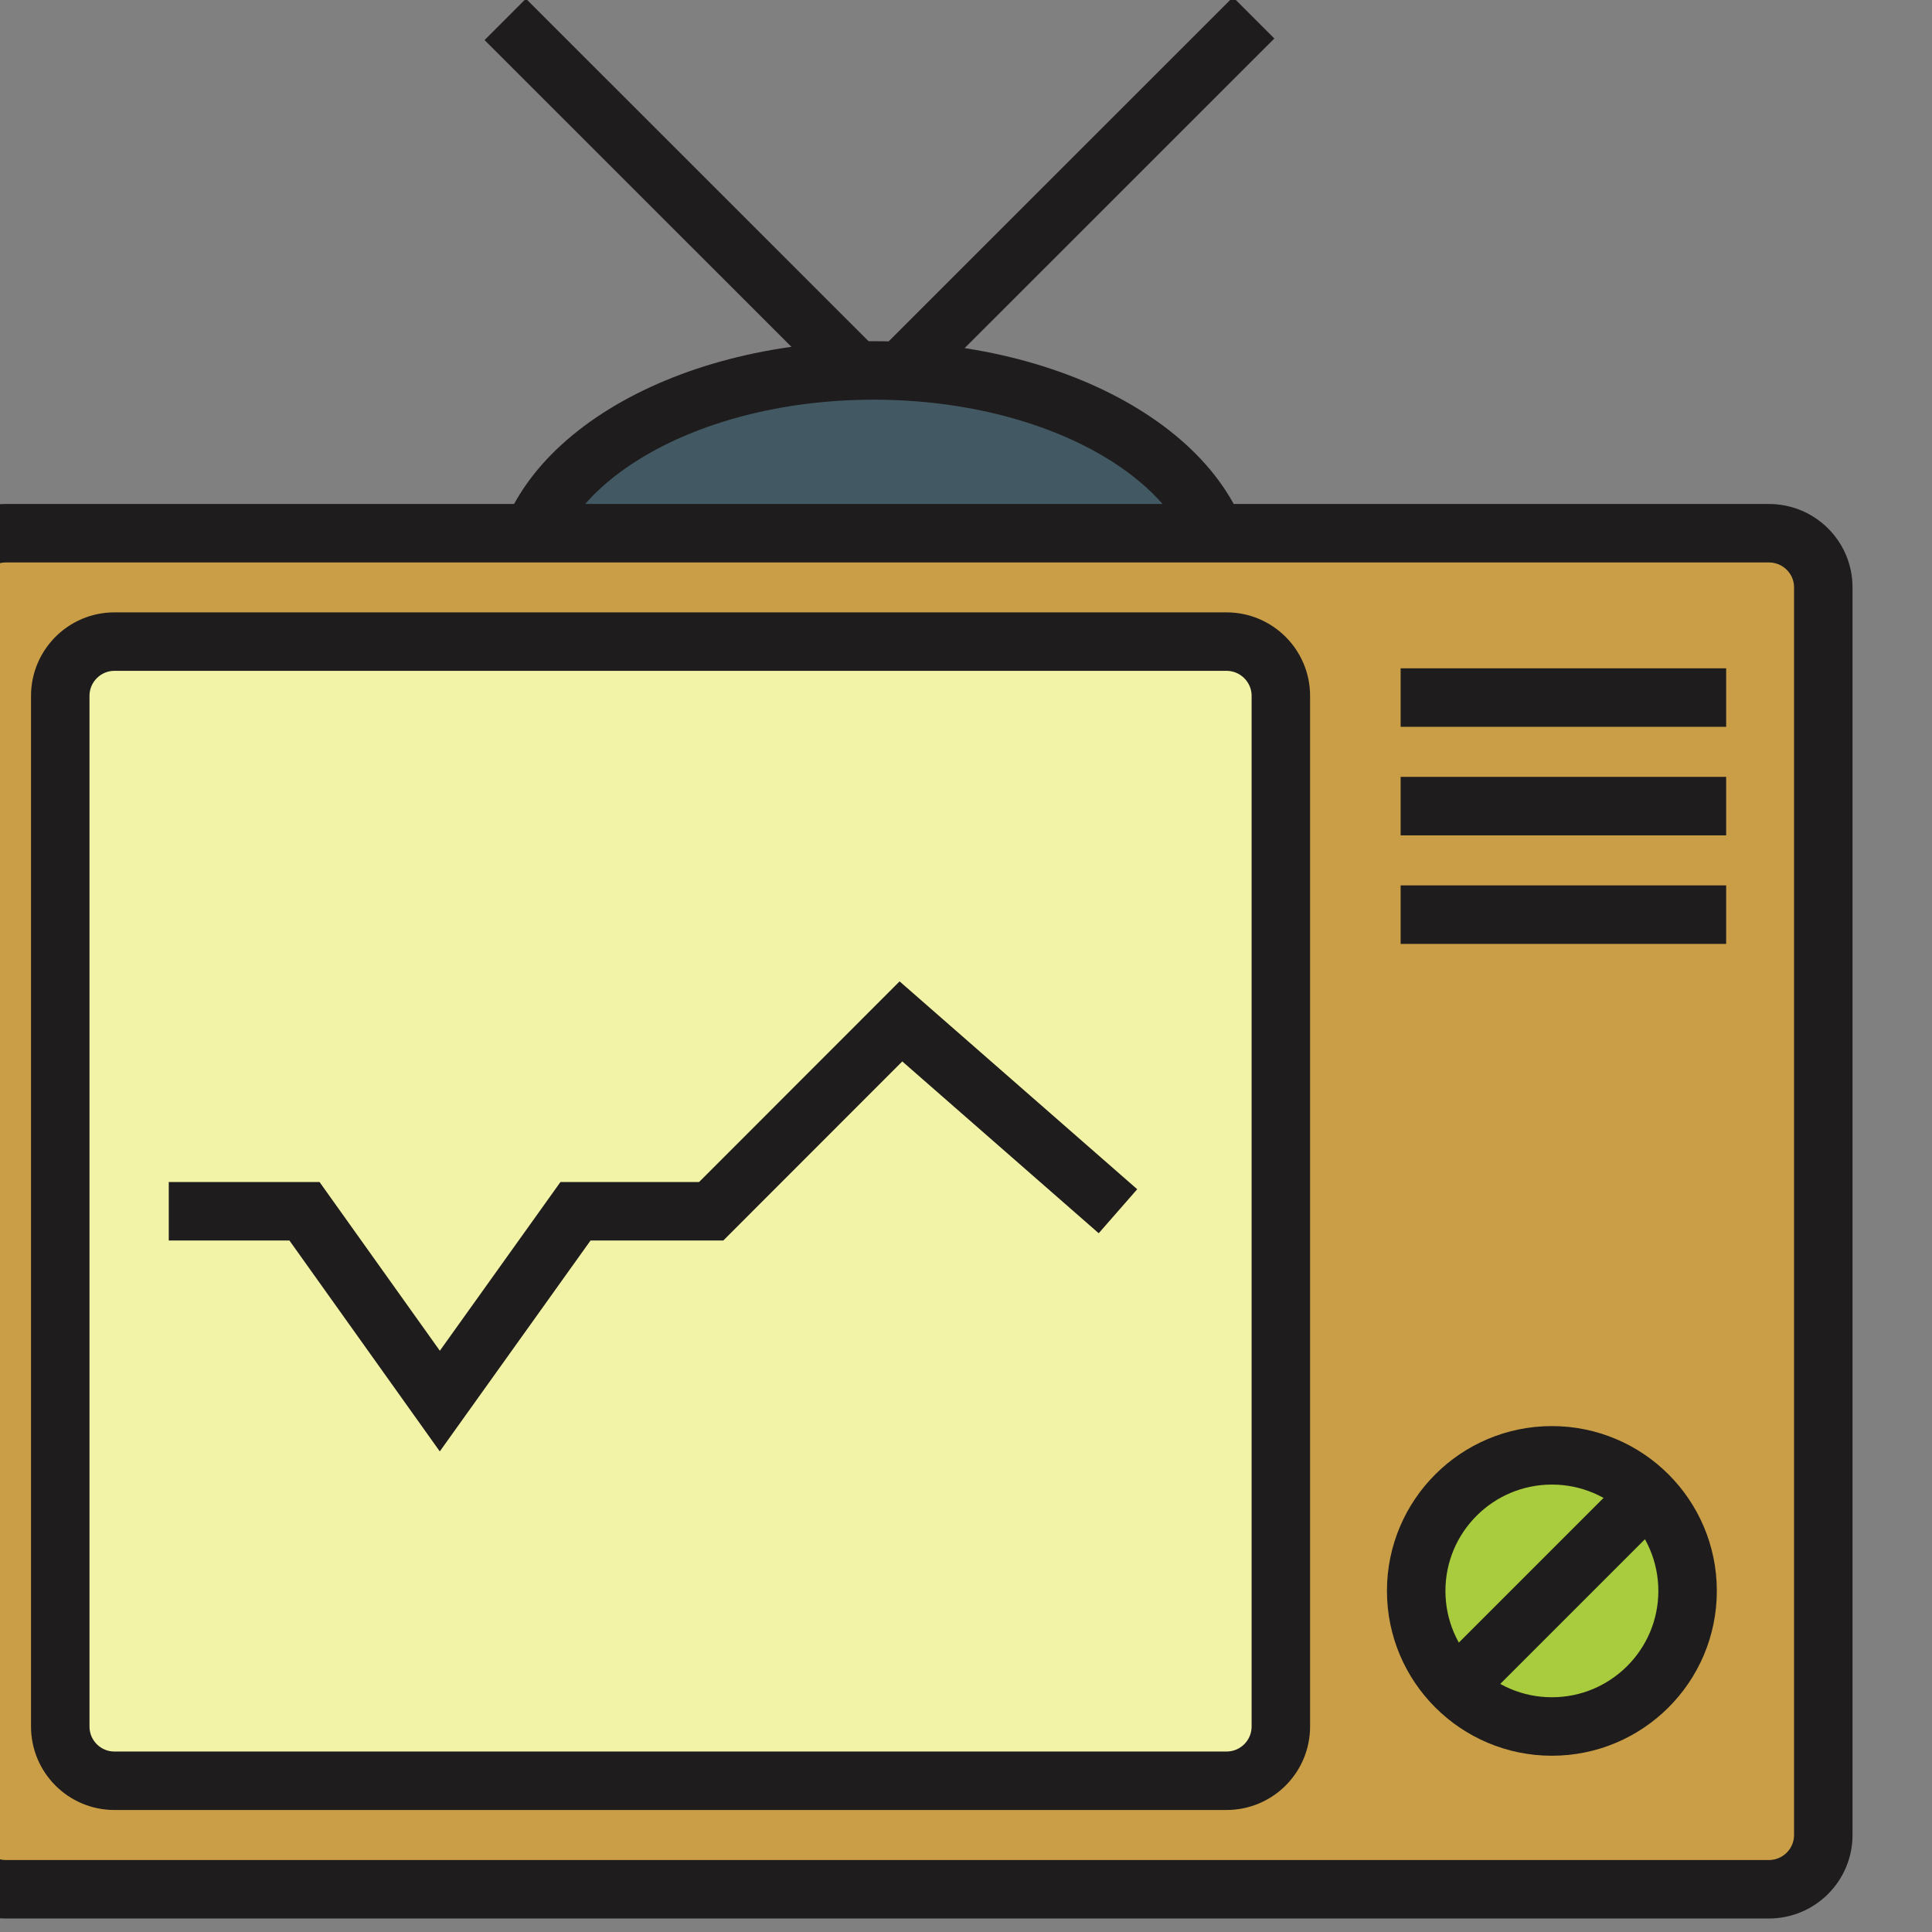 <?xml version="1.0" encoding="UTF-8" standalone="no"?>
<!-- Generator: Adobe Illustrator 18.0.0, SVG Export Plug-In . SVG Version: 6.00 Build 0)  -->

<svg
   xmlns:dc="http://purl.org/dc/elements/1.1/"
   xmlns:cc="http://creativecommons.org/ns#"
   xmlns:rdf="http://www.w3.org/1999/02/22-rdf-syntax-ns#"
   xmlns:svg="http://www.w3.org/2000/svg"
   xmlns="http://www.w3.org/2000/svg"
   xmlns:sodipodi="http://sodipodi.sourceforge.net/DTD/sodipodi-0.dtd"
   xmlns:inkscape="http://www.inkscape.org/namespaces/inkscape"
   version="1.1"
   id="Layer_1"
   x="0px"
   y="0px"
   viewBox="0 0 48 48"
   enable-background="new 0 0 1650 1231.9"
   xml:space="preserve"
   sodipodi:docname="icon-tv.svg"
   width="48"
   height="48"
   inkscape:version="0.92.2 (5c3e80d, 2017-08-06)"><rect x="0" y="0" width="48" height="48" fill="#808080" stroke="none"/><defs
     id="defs1861"><clipPath
       id="clip1"><path
         id="path1865"
         d="m 1467,0 h 92.602 V 88 H 1467 Z m 0,0"
         inkscape:connector-curvature="0" /></clipPath><clipPath
       id="clip2"><path
         id="path1868"
         d="m 1495,0 h 64.602 V 66 H 1495 Z m 0,0"
         inkscape:connector-curvature="0" /></clipPath><clipPath
       id="clip3"><path
         id="path1871"
         d="m 1509,0 h 50.602 V 66 H 1509 Z m 0,0"
         inkscape:connector-curvature="0" /></clipPath><clipPath
       id="clip4"><path
         id="path1874"
         d="m 1485,193 h 74.602 v 73 H 1485 Z m 0,0"
         inkscape:connector-curvature="0" /></clipPath><clipPath
       id="clip5"><path
         id="path1877"
         d="m 1466,199 h 93.602 V 303 H 1466 Z m 0,0"
         inkscape:connector-curvature="0" /></clipPath><clipPath
       id="clip6"><path
         id="path1880"
         d="m 1470,203 h 89.602 v 96 H 1470 Z m 0,0"
         inkscape:connector-curvature="0" /></clipPath><clipPath
       id="clip7"><path
         id="path1883"
         d="m 1473,216 h 86.602 v 70 H 1473 Z m 0,0"
         inkscape:connector-curvature="0" /></clipPath><clipPath
       id="clip8"><path
         id="path1886"
         d="m 1516,231 h 43.602 v 66 H 1516 Z m 0,0"
         inkscape:connector-curvature="0" /></clipPath><clipPath
       id="clip9"><path
         id="path1889"
         d="m 1518,232 h 41.602 v 64 H 1518 Z m 0,0"
         inkscape:connector-curvature="0" /></clipPath><clipPath
       id="clip10"><path
         id="path1892"
         d="m 1498,181 h 61.602 v 70 H 1498 Z m 0,0"
         inkscape:connector-curvature="0" /></clipPath><clipPath
       id="clip11"><path
         id="path1895"
         d="m 1502,291 h 57.602 v 84 H 1502 Z m 0,0"
         inkscape:connector-curvature="0" /></clipPath><clipPath
       id="clip12"><path
         id="path1898"
         d="m 1470,296 h 89.602 V 407 H 1470 Z m 0,0"
         inkscape:connector-curvature="0" /></clipPath><clipPath
       id="clip13"><path
         id="path1901"
         d="m 1495,634 h 64.602 v 65 H 1495 Z m 0,0"
         inkscape:connector-curvature="0" /></clipPath><clipPath
       id="clip14"><path
         id="path1904"
         d="m 1166,756 h 78 v 49.66 h -78 z m 0,0"
         inkscape:connector-curvature="0" /></clipPath><clipPath
       id="clip15"><path
         id="path1907"
         d="m 1167,743 h 75 v 62.66 h -75 z m 0,0"
         inkscape:connector-curvature="0" /></clipPath><clipPath
       id="clip16"><path
         id="path1910"
         d="m 1084,799 h 31 v 6.66 h -31 z m 0,0"
         inkscape:connector-curvature="0" /></clipPath><clipPath
       id="clip17"><path
         id="path1913"
         d="m 720,733 h 115 v 72.66 H 720 Z m 0,0"
         inkscape:connector-curvature="0" /></clipPath><clipPath
       id="clip18"><path
         id="path1916"
         d="m 613,712 h 119 v 93.66 H 613 Z m 0,0"
         inkscape:connector-curvature="0" /></clipPath><clipPath
       id="clip19"><path
         id="path1919"
         d="m 622,721 h 101 v 84.66 H 622 Z m 0,0"
         inkscape:connector-curvature="0" /></clipPath><clipPath
       id="clip20"><path
         id="path1922"
         d="m 612,741 h 91 v 64.66 h -91 z m 0,0"
         inkscape:connector-curvature="0" /></clipPath><clipPath
       id="clip21"><path
         id="path1925"
         d="m 400,720 h 119 v 85.66 H 400 Z m 0,0"
         inkscape:connector-curvature="0" /></clipPath><clipPath
       id="clip22"><path
         id="path1928"
         d="m 317,726 h 95 v 79.66 h -95 z m 0,0"
         inkscape:connector-curvature="0" /></clipPath><clipPath
       id="clip23"><path
         id="path1931"
         d="m 293,744 h 77 v 61.66 h -77 z m 0,0"
         inkscape:connector-curvature="0" /></clipPath><clipPath
       id="clip24"><path
         id="path1934"
         d="m 301,753 h 60 v 52.66 h -60 z m 0,0"
         inkscape:connector-curvature="0" /></clipPath><clipPath
       id="clip25"><path
         id="path1937"
         d="m 303,722 h 90 v 83.66 h -90 z m 0,0"
         inkscape:connector-curvature="0" /></clipPath><clipPath
       id="clip26"><path
         id="path1940"
         d="m 210,762 h 69 v 43.66 h -69 z m 0,0"
         inkscape:connector-curvature="0" /></clipPath><clipPath
       id="clip27"><path
         id="path1943"
         d="m 88,761 h 69 v 44.66 H 88 Z m 0,0"
         inkscape:connector-curvature="0" /></clipPath><clipPath
       id="clip28"><path
         id="path1946"
         d="m 116,761 h 69 v 44.66 h -69 z m 0,0"
         inkscape:connector-curvature="0" /></clipPath><clipPath
       id="clip29"><path
         id="path1949"
         d="m 0,761 h 45 v 44.66 H 0 Z m 0,0"
         inkscape:connector-curvature="0" /></clipPath><clipPath
       id="clip30"><path
         id="path1952"
         d="m 16,761 h 69 v 44.66 H 16 Z m 0,0"
         inkscape:connector-curvature="0" /></clipPath><clipPath
       id="clip31"><path
         id="path1955"
         d="m 0,761 h 65 v 44.66 H 0 Z m 0,0"
         inkscape:connector-curvature="0" /></clipPath><clipPath
       id="clip32"><path
         id="path1958"
         d="m 0,741 h 79 v 64.66 H 0 Z m 0,0"
         inkscape:connector-curvature="0" /></clipPath><clipPath
       id="clip33"><path
         id="path1961"
         d="m 1478,502 h 81.602 V 622 H 1478 Z m 0,0"
         inkscape:connector-curvature="0" /></clipPath></defs><sodipodi:namedview
     pagecolor="#ffffff"
     bordercolor="#666666"
     borderopacity="1"
     objecttolerance="10"
     gridtolerance="10"
     guidetolerance="10"
     inkscape:pageopacity="0"
     inkscape:pageshadow="2"
     inkscape:window-width="1920"
     inkscape:window-height="1053"
     id="namedview1859"
     showgrid="false"
     inkscape:zoom="19.5"
     inkscape:cx="-5.3589744"
     inkscape:cy="11.384616"
     inkscape:window-x="0"
     inkscape:window-y="27"
     inkscape:window-maximized="1"
     inkscape:current-layer="Layer_1" /><g
     id="g3199"
     transform="matrix(0.545,0,0,0.545,-1981.132,-166.611)"><path
       id="path2442"
       d="m 3691.528,332.56 c 0,5.469 -7.203,9.896 -16.083,9.896 -8.88,0 -16.068,-4.427 -16.068,-9.896 0,-5.464 7.188,-9.891 16.068,-9.891 8.88,0 16.083,4.427 16.083,9.891"
       style="fill:#425963;fill-opacity:1;fill-rule:nonzero;stroke:none;stroke-width:1.333"
       inkscape:connector-curvature="0" /><g
       transform="matrix(1.333,0,0,1.333,1640.606,26.404)"
       id="g2446"
       clip-path="url(#clip4)"
       style="clip-rule:nonzero"><path
         id="path2444"
         transform="matrix(0.1,0,0,-0.1,0,805.66)"
         d="m 15381.914,5760.428 c 0,-41.016 -54.023,-74.219 -120.625,-74.219 -66.601,0 -120.508,33.203 -120.508,74.219 0,40.977 53.907,74.18 120.508,74.18 66.602,0 120.625,-33.203 120.625,-74.18 z m 0,0"
         style="fill:none;stroke:#1e1c1c;stroke-width:20;stroke-linecap:butt;stroke-linejoin:miter;stroke-miterlimit:10;stroke-opacity:1"
         inkscape:connector-curvature="0" /></g><path
       id="path2448"
       d="m 3718.741,389.451 c 0,1.365 -1.109,2.474 -2.484,2.474 h -80.385 c -1.359,0 -2.463,-1.109 -2.463,-2.474 v -56.891 c 0,-1.365 1.104,-2.469 2.463,-2.469 h 80.385 c 1.375,0 2.484,1.104 2.484,2.469 v 56.891"
       style="fill:#ca9e47;fill-opacity:1;fill-rule:nonzero;stroke:none;stroke-width:1.333"
       inkscape:connector-curvature="0" /><g
       transform="matrix(1.333,0,0,1.333,1640.606,26.404)"
       id="g2452"
       clip-path="url(#clip5)"
       style="clip-rule:nonzero"><path
         id="path2450"
         transform="matrix(0.1,0,0,-0.1,0,805.66)"
         d="m 15586.016,5333.748 c 0,-10.234 -8.321,-18.555 -18.633,-18.555 h -602.891 c -10.195,0 -18.476,8.32 -18.476,18.555 v 426.68 c 0,10.234 8.281,18.516 18.476,18.516 h 602.891 c 10.312,0 18.633,-8.281 18.633,-18.516 z m 0,0"
         style="fill:none;stroke:#1e1c1c;stroke-width:20;stroke-linecap:butt;stroke-linejoin:miter;stroke-miterlimit:10;stroke-opacity:1"
         inkscape:connector-curvature="0" /></g><path
       id="path2454"
       d="m 3694.007,384.503 c 0,1.37 -1.109,2.474 -2.479,2.474 h -50.708 c -1.359,0 -2.469,-1.104 -2.469,-2.474 v -46.995 c 0,-1.365 1.109,-2.474 2.469,-2.474 h 50.708 c 1.37,0 2.479,1.109 2.479,2.474 v 46.995"
       style="fill:#f3f3a8;fill-opacity:1;fill-rule:nonzero;stroke:none;stroke-width:1.333"
       inkscape:connector-curvature="0" /><g
       transform="matrix(1.333,0,0,1.333,1640.606,26.404)"
       id="g2458"
       clip-path="url(#clip6)"
       style="clip-rule:nonzero"><path
         id="path2456"
         transform="matrix(0.1,0,0,-0.1,0,805.66)"
         d="m 15400.508,5370.858 c 0,-10.273 -8.32,-18.555 -18.594,-18.555 h -380.312 c -10.196,0 -18.516,8.281 -18.516,18.555 v 352.461 c 0,10.234 8.32,18.555 18.516,18.555 h 380.312 c 10.274,0 18.594,-8.32 18.594,-18.555 z m 0,0"
         style="fill:none;stroke:#1e1c1c;stroke-width:20;stroke-linecap:butt;stroke-linejoin:miter;stroke-miterlimit:10;stroke-opacity:1"
         inkscape:connector-curvature="0" /></g><g
       transform="matrix(1.333,0,0,1.333,1640.606,26.404)"
       id="g2462"
       clip-path="url(#clip7)"
       style="clip-rule:nonzero"><path
         id="path2460"
         transform="matrix(0.1,0,0,-0.1,0,805.66)"
         d="m 15020.195,5547.069 h 46.407 l 46.289,-64.922 46.406,64.922 h 46.406 l 64.883,64.922 74.219,-64.922"
         style="fill:none;stroke:#1e1c1c;stroke-width:20;stroke-linecap:butt;stroke-linejoin:miter;stroke-miterlimit:10;stroke-opacity:1"
         inkscape:connector-curvature="0" /></g><path
       id="path2464"
       d="m 3698.955,342.456 h 14.839"
       style="fill:none;stroke:#1e1c1c;stroke-width:2.667;stroke-linecap:butt;stroke-linejoin:miter;stroke-miterlimit:10;stroke-opacity:1"
       inkscape:connector-curvature="0" /><path
       id="path2466"
       d="m 3698.955,347.404 h 14.839"
       style="fill:none;stroke:#1e1c1c;stroke-width:2.667;stroke-linecap:butt;stroke-linejoin:miter;stroke-miterlimit:10;stroke-opacity:1"
       inkscape:connector-curvature="0" /><path
       id="path2468"
       d="m 3698.955,337.508 h 14.839"
       style="fill:none;stroke:#1e1c1c;stroke-width:2.667;stroke-linecap:butt;stroke-linejoin:miter;stroke-miterlimit:10;stroke-opacity:1"
       inkscape:connector-curvature="0" /><path
       id="path2470"
       d="m 3712.554,378.321 c 0,3.417 -2.776,6.182 -6.188,6.182 -3.412,0 -6.188,-2.766 -6.188,-6.182 0,-3.417 2.776,-6.182 6.188,-6.182 3.412,0 6.188,2.766 6.188,6.182"
       style="fill:#a8cc3d;fill-opacity:1;fill-rule:nonzero;stroke:none;stroke-width:1.333"
       inkscape:connector-curvature="0" /><g
       transform="matrix(1.333,0,0,1.333,1640.606,26.404)"
       id="g2474"
       clip-path="url(#clip8)"
       style="clip-rule:nonzero"><path
         id="path2472"
         transform="matrix(0.1,0,0,-0.1,0,805.66)"
         d="m 15539.609,5417.225 c 0,-25.625 -20.82,-46.367 -46.406,-46.367 -25.586,0 -46.406,20.742 -46.406,46.367 0,25.625 20.82,46.367 46.406,46.367 25.586,0 46.406,-20.742 46.406,-46.367 z m 0,0"
         style="fill:none;stroke:#1e1c1c;stroke-width:20;stroke-linecap:butt;stroke-linejoin:miter;stroke-miterlimit:10;stroke-opacity:1"
         inkscape:connector-curvature="0" /></g><g
       transform="matrix(1.333,0,0,1.333,1640.606,26.404)"
       id="g2478"
       clip-path="url(#clip9)"
       style="clip-rule:nonzero"><path
         id="path2476"
         transform="matrix(0.1,0,0,-0.1,0,805.66)"
         d="m 15521.016,5445.038 -55.625,-55.625"
         style="fill:none;stroke:#1e1c1c;stroke-width:20;stroke-linecap:butt;stroke-linejoin:miter;stroke-miterlimit:10;stroke-opacity:1"
         inkscape:connector-curvature="0" /></g><path
       id="path2480"
       d="m 3658.137,306.592 16.083,16.078"
       style="fill:none;stroke:#1e1c1c;stroke-width:2.667;stroke-linecap:butt;stroke-linejoin:miter;stroke-miterlimit:10;stroke-opacity:1"
       inkscape:connector-curvature="0" /><g
       transform="matrix(1.333,0,0,1.333,1640.606,26.404)"
       id="g2484"
       clip-path="url(#clip10)"
       style="clip-rule:nonzero"><path
         id="path2482"
         transform="matrix(0.1,0,0,-0.1,0,805.66)"
         d="m 15270.586,5834.608 120.625,120.586"
         style="fill:none;stroke:#1e1c1c;stroke-width:20;stroke-linecap:butt;stroke-linejoin:miter;stroke-miterlimit:10;stroke-opacity:1"
         inkscape:connector-curvature="0" /></g></g></svg>